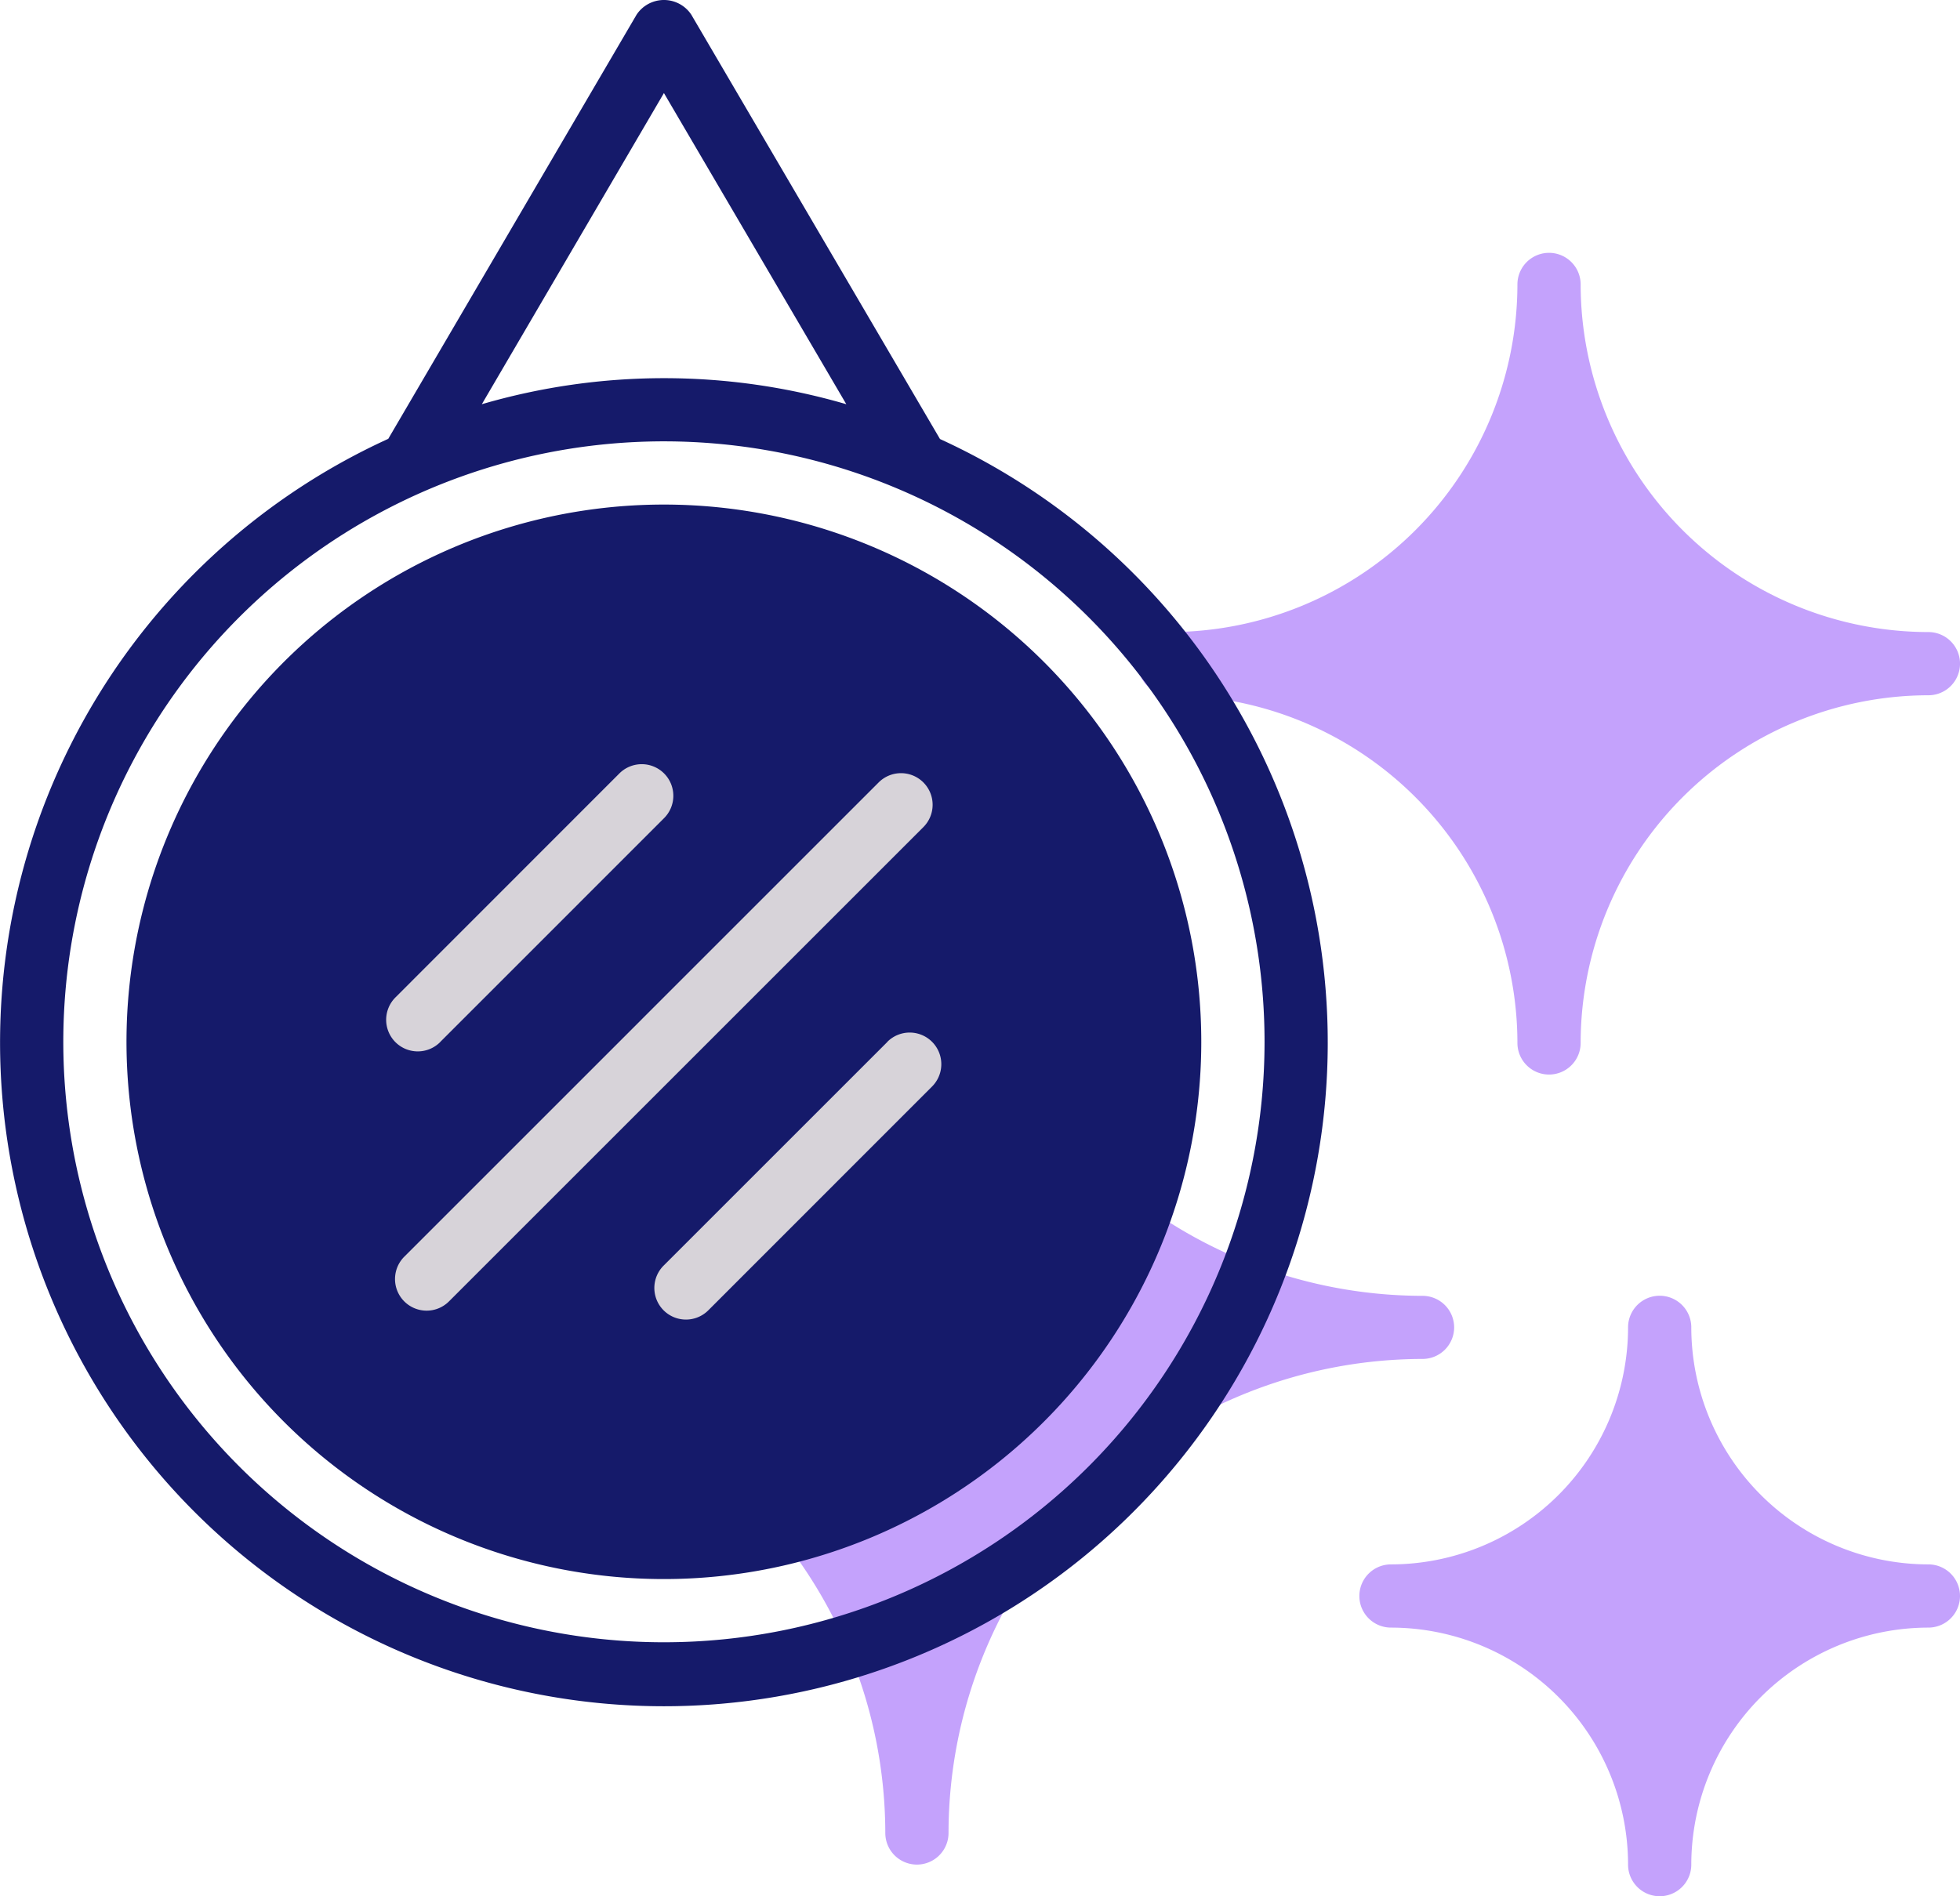 <svg xmlns="http://www.w3.org/2000/svg" width="90.273" height="87.358" viewBox="0 0 90.273 87.358"><defs><style>.a{fill:#c4a2fc;}.b{fill:#151a6a;}.c{fill:#d7d3d9;}</style></defs><path class="a" d="M38.456,30.383A16.034,16.034,0,0,1,54.471,46.4a1.456,1.456,0,1,0,2.912,0A16.034,16.034,0,0,1,73.4,30.383a1.456,1.456,0,1,0,0-2.912A16.034,16.034,0,0,1,57.383,11.456a1.456,1.456,0,1,0-2.912,0A16.034,16.034,0,0,1,38.456,27.471a1.456,1.456,0,1,0,0,2.912Z" transform="translate(15.418 1.648)"/><path class="a" d="M70.207,55.376a10.931,10.931,0,0,1-10.92-10.92,1.456,1.456,0,1,0-2.912,0,10.931,10.931,0,0,1-10.92,10.92,1.456,1.456,0,0,0,0,2.912,10.931,10.931,0,0,1,10.92,10.92,1.456,1.456,0,0,0,2.912,0,10.931,10.931,0,0,1,10.92-10.92,1.456,1.456,0,1,0,0-2.912Z" transform="translate(18.61 16.695)"/><path class="a" d="M62.5,51.751A1.456,1.456,0,0,0,61.046,50.3,21.864,21.864,0,0,1,39.207,28.456a1.456,1.456,0,1,0-2.912,0A21.864,21.864,0,0,1,14.456,50.3a1.456,1.456,0,0,0,0,2.912A21.864,21.864,0,0,1,36.3,75.046a1.456,1.456,0,1,0,2.912,0A21.864,21.864,0,0,1,61.046,53.207,1.456,1.456,0,0,0,62.5,51.751Z" transform="translate(4.475 9.399)"/><g transform="translate(0 0)"><path class="b" d="M44.291,22.226,32.833,2.67a1.513,1.513,0,0,0-2.513,0L18.879,22.217a30.575,30.575,0,1,0,25.412.009ZM31.576,6.287l8.4,14.335a29.962,29.962,0,0,0-16.787,0Zm0,71.372A27.663,27.663,0,1,1,59.239,50,27.663,27.663,0,0,1,31.576,77.659Z" transform="translate(-0.997 -2)"/><path class="b" d="M29.751,17.965A24.751,24.751,0,1,0,54.5,42.716,24.751,24.751,0,0,0,29.751,17.965ZM7.912,42.716Z" transform="translate(0.828 5.28)"/><path class="c" d="M37.825,26.891a1.456,1.456,0,0,0-2.059,0L13.927,48.731a1.456,1.456,0,1,0,2.059,2.059L37.825,28.95A1.456,1.456,0,0,0,37.825,26.891Z" transform="translate(4.703 9.155)"/><path class="c" d="M15.707,38.967,26,28.672a1.456,1.456,0,1,0-2.059-2.059l-10.295,10.3a1.456,1.456,0,1,0,2.059,2.059Z" transform="translate(4.576 9.029)"/><path class="c" d="M32.429,35.1l-10.3,10.3a1.456,1.456,0,1,0,2.059,2.059l10.295-10.3a1.456,1.456,0,1,0-2.059-2.06Z" transform="translate(8.445 12.897)"/></g></svg>
